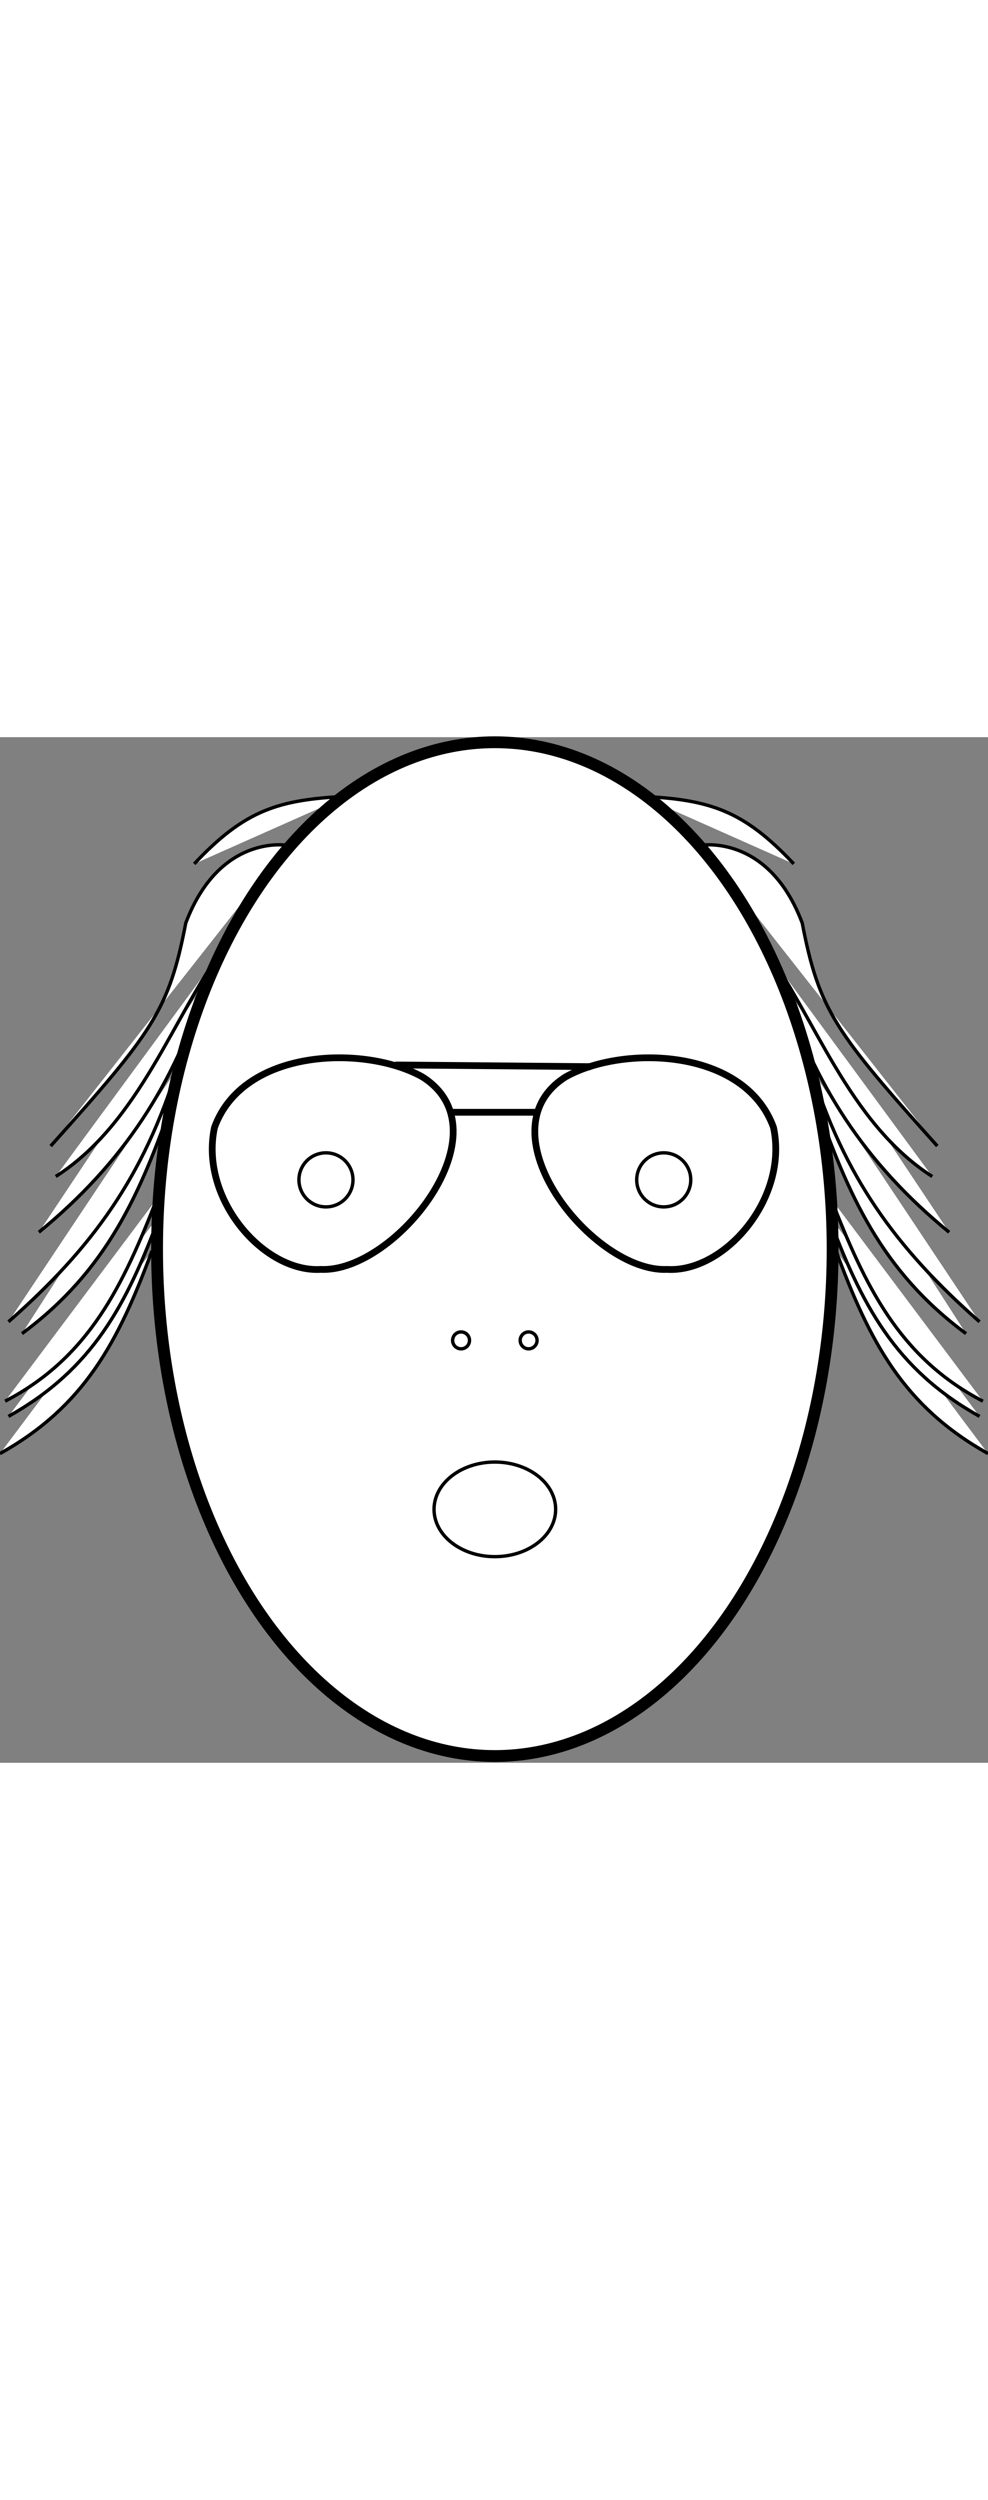 <?xml version="1.0" encoding="UTF-8"?>
<svg version="1.1" xmlns="http://www.w3.org/2000/svg" xmlns:xlink="http://www.w3.org/1999/xlink"
     width="15em" viewBox="0 0 585 607"
     fill="#fff" stroke="#000" stroke-width="2">
<rect x="0" y="0" width="585" height="607" fill="#808080" stroke="none"/>
<g id="cheuveux">
 <path d="m90 304c-20 54-40 92-90 120"/>
 <path d="m95 282c-20 54-40 92-90 120"/>
 <path d="m93 273c-20 51-40 94-90 120"/>
 <path d="m103 213c-20 58-40 103-90 140"/>
 <path d="m105 196c-20 64-50 106-100 150"/>
 <path d="m123 143c-20 63-50 109-100 150"/>
 <path d="m133 124c-30 40-50 104-100 136"/>
 <path d="m170 64s-40-7-60 46c-10 52-20 65-80 132"/>
 <path d="m205 35c-40 2-60 8-90 40"/>
</g>
<use transform="matrix(-1 0 0 1 585 0)" xlink:href="#cheuveux"/>
<ellipse id="crane" cx="293" cy="303" rx="200" ry="300" stroke-width="7"/>
<g transform="translate(13 -26)" stroke-width="4">
 <path d="m114 257c17-47 89-49 123-30 51 32-16 116-60 114-34 2-72-42-63-84z"/>
 <g transform="matrix(-1,0,0,1,559,0)">
  <path d="m114 257c17-47 89-49 123-30 51 32-16 116-60 114-34 2-72-42-63-84z"/>
 </g>
 <path d="m221 220 116 1"/>
 <path d="m254 248h50"/>
</g>
<circle cx="273" cy="357" r="5"/>
<circle cx="313" cy="357" r="5"/>
<circle cx="193" cy="262" r="16"/>
<circle cx="393" cy="262" r="16"/>
<ellipse cx="293" cy="457" rx="36" ry="28"/>
</svg>
